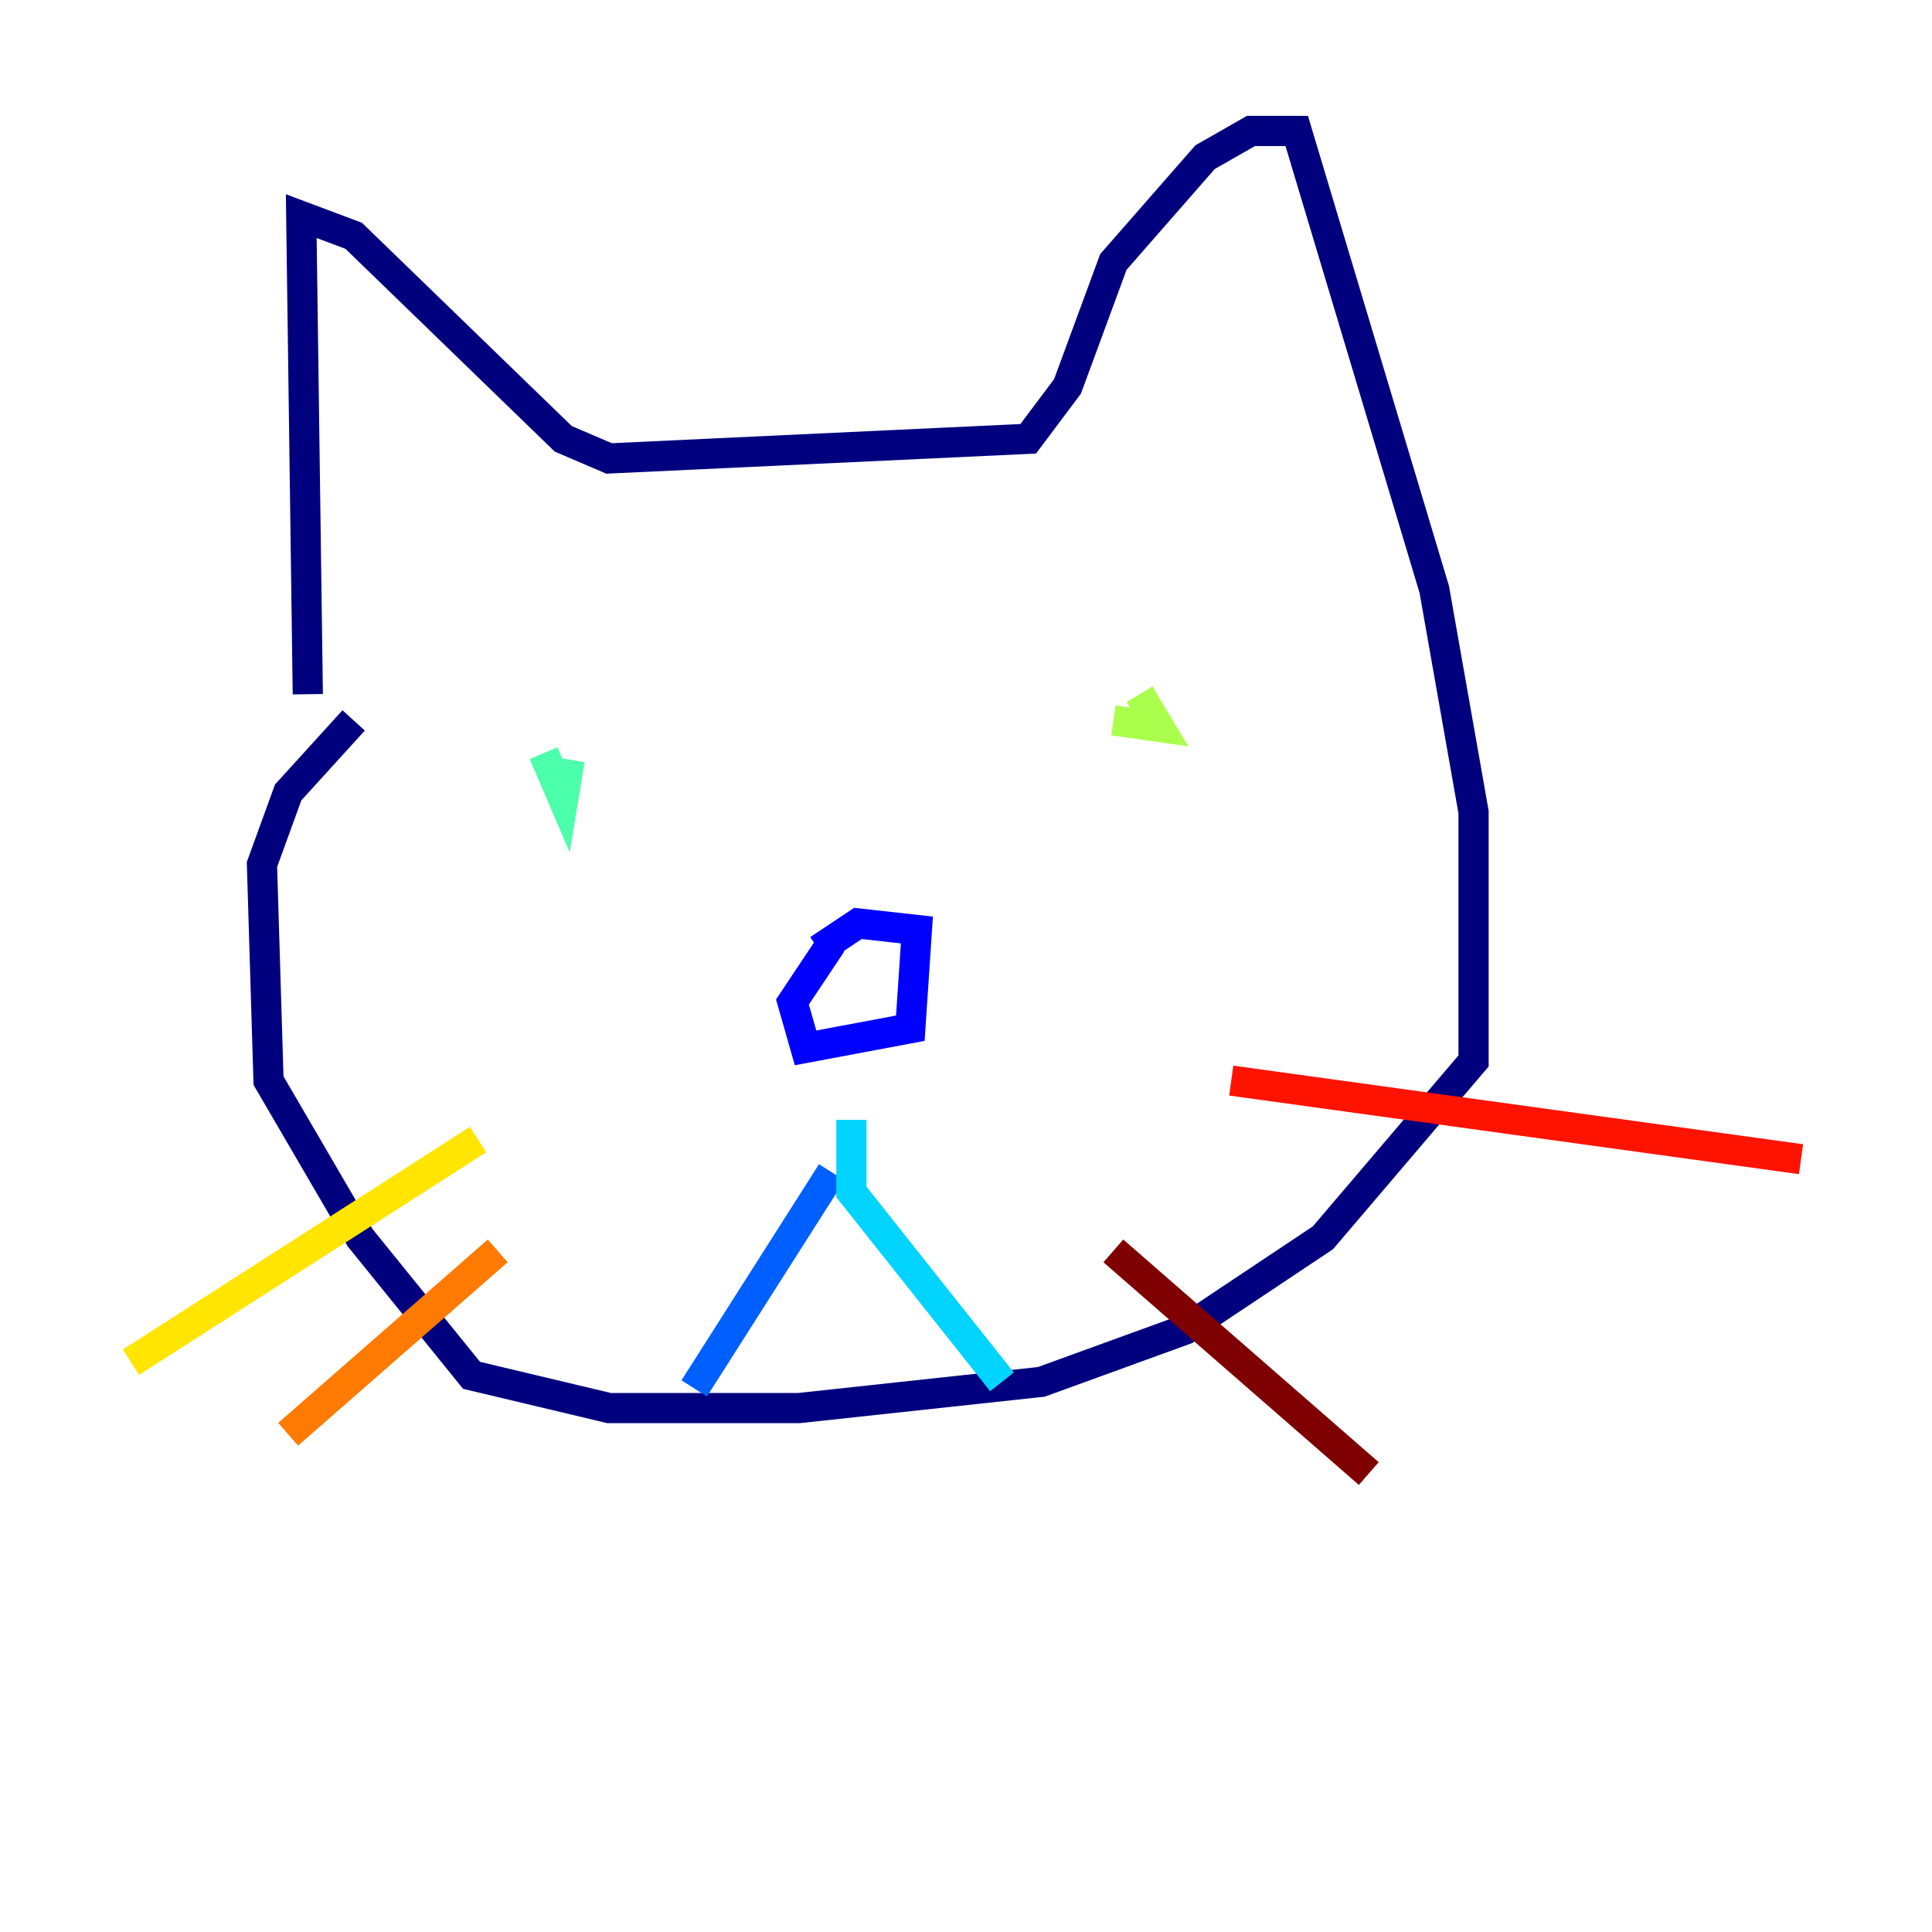 <?xml version="1.0" encoding="utf-8" ?>
<svg baseProfile="tiny" height="128" version="1.2" viewBox="0,0,128,128" width="128" xmlns="http://www.w3.org/2000/svg" xmlns:ev="http://www.w3.org/2001/xml-events" xmlns:xlink="http://www.w3.org/1999/xlink"><defs /><polyline fill="none" points="20.393,45.993 19.959,14.319 23.43,15.62 37.315,29.071 40.352,30.373 68.122,29.071 70.725,25.6 73.763,17.356 79.837,10.414 82.875,8.678 85.912,8.678 95.024,39.051 97.627,53.803 97.627,70.291 87.647,82.007 78.536,88.081 68.99,91.552 52.936,93.288 40.352,93.288 31.241,91.119 23.864,82.007 17.79,71.593 17.356,57.275 19.091,52.502 23.43,47.729" stroke="#00007f" stroke-width="2" /><polyline fill="none" points="55.105,62.481 52.502,66.386 53.37,69.424 60.312,68.122 60.746,61.614 56.841,61.18 54.237,62.915" stroke="#0000fe" stroke-width="2" /><polyline fill="none" points="55.105,77.668 45.993,91.986" stroke="#0060ff" stroke-width="2" /><polyline fill="none" points="56.407,74.197 56.407,78.969 66.386,91.552" stroke="#00d4ff" stroke-width="2" /><polyline fill="none" points="36.014,49.898 37.315,52.936 37.749,50.332" stroke="#4cffaa" stroke-width="2" /><polyline fill="none" points="73.763,47.729 76.8,48.163 75.498,45.993" stroke="#aaff4c" stroke-width="2" /><polyline fill="none" points="31.675,75.498 8.678,90.251" stroke="#ffe500" stroke-width="2" /><polyline fill="none" points="32.976,82.875 19.091,95.024" stroke="#ff7a00" stroke-width="2" /><polyline fill="none" points="81.573,71.593 119.322,76.8" stroke="#fe1200" stroke-width="2" /><polyline fill="none" points="73.763,82.875 90.685,97.627" stroke="#7f0000" stroke-width="2" /></svg>